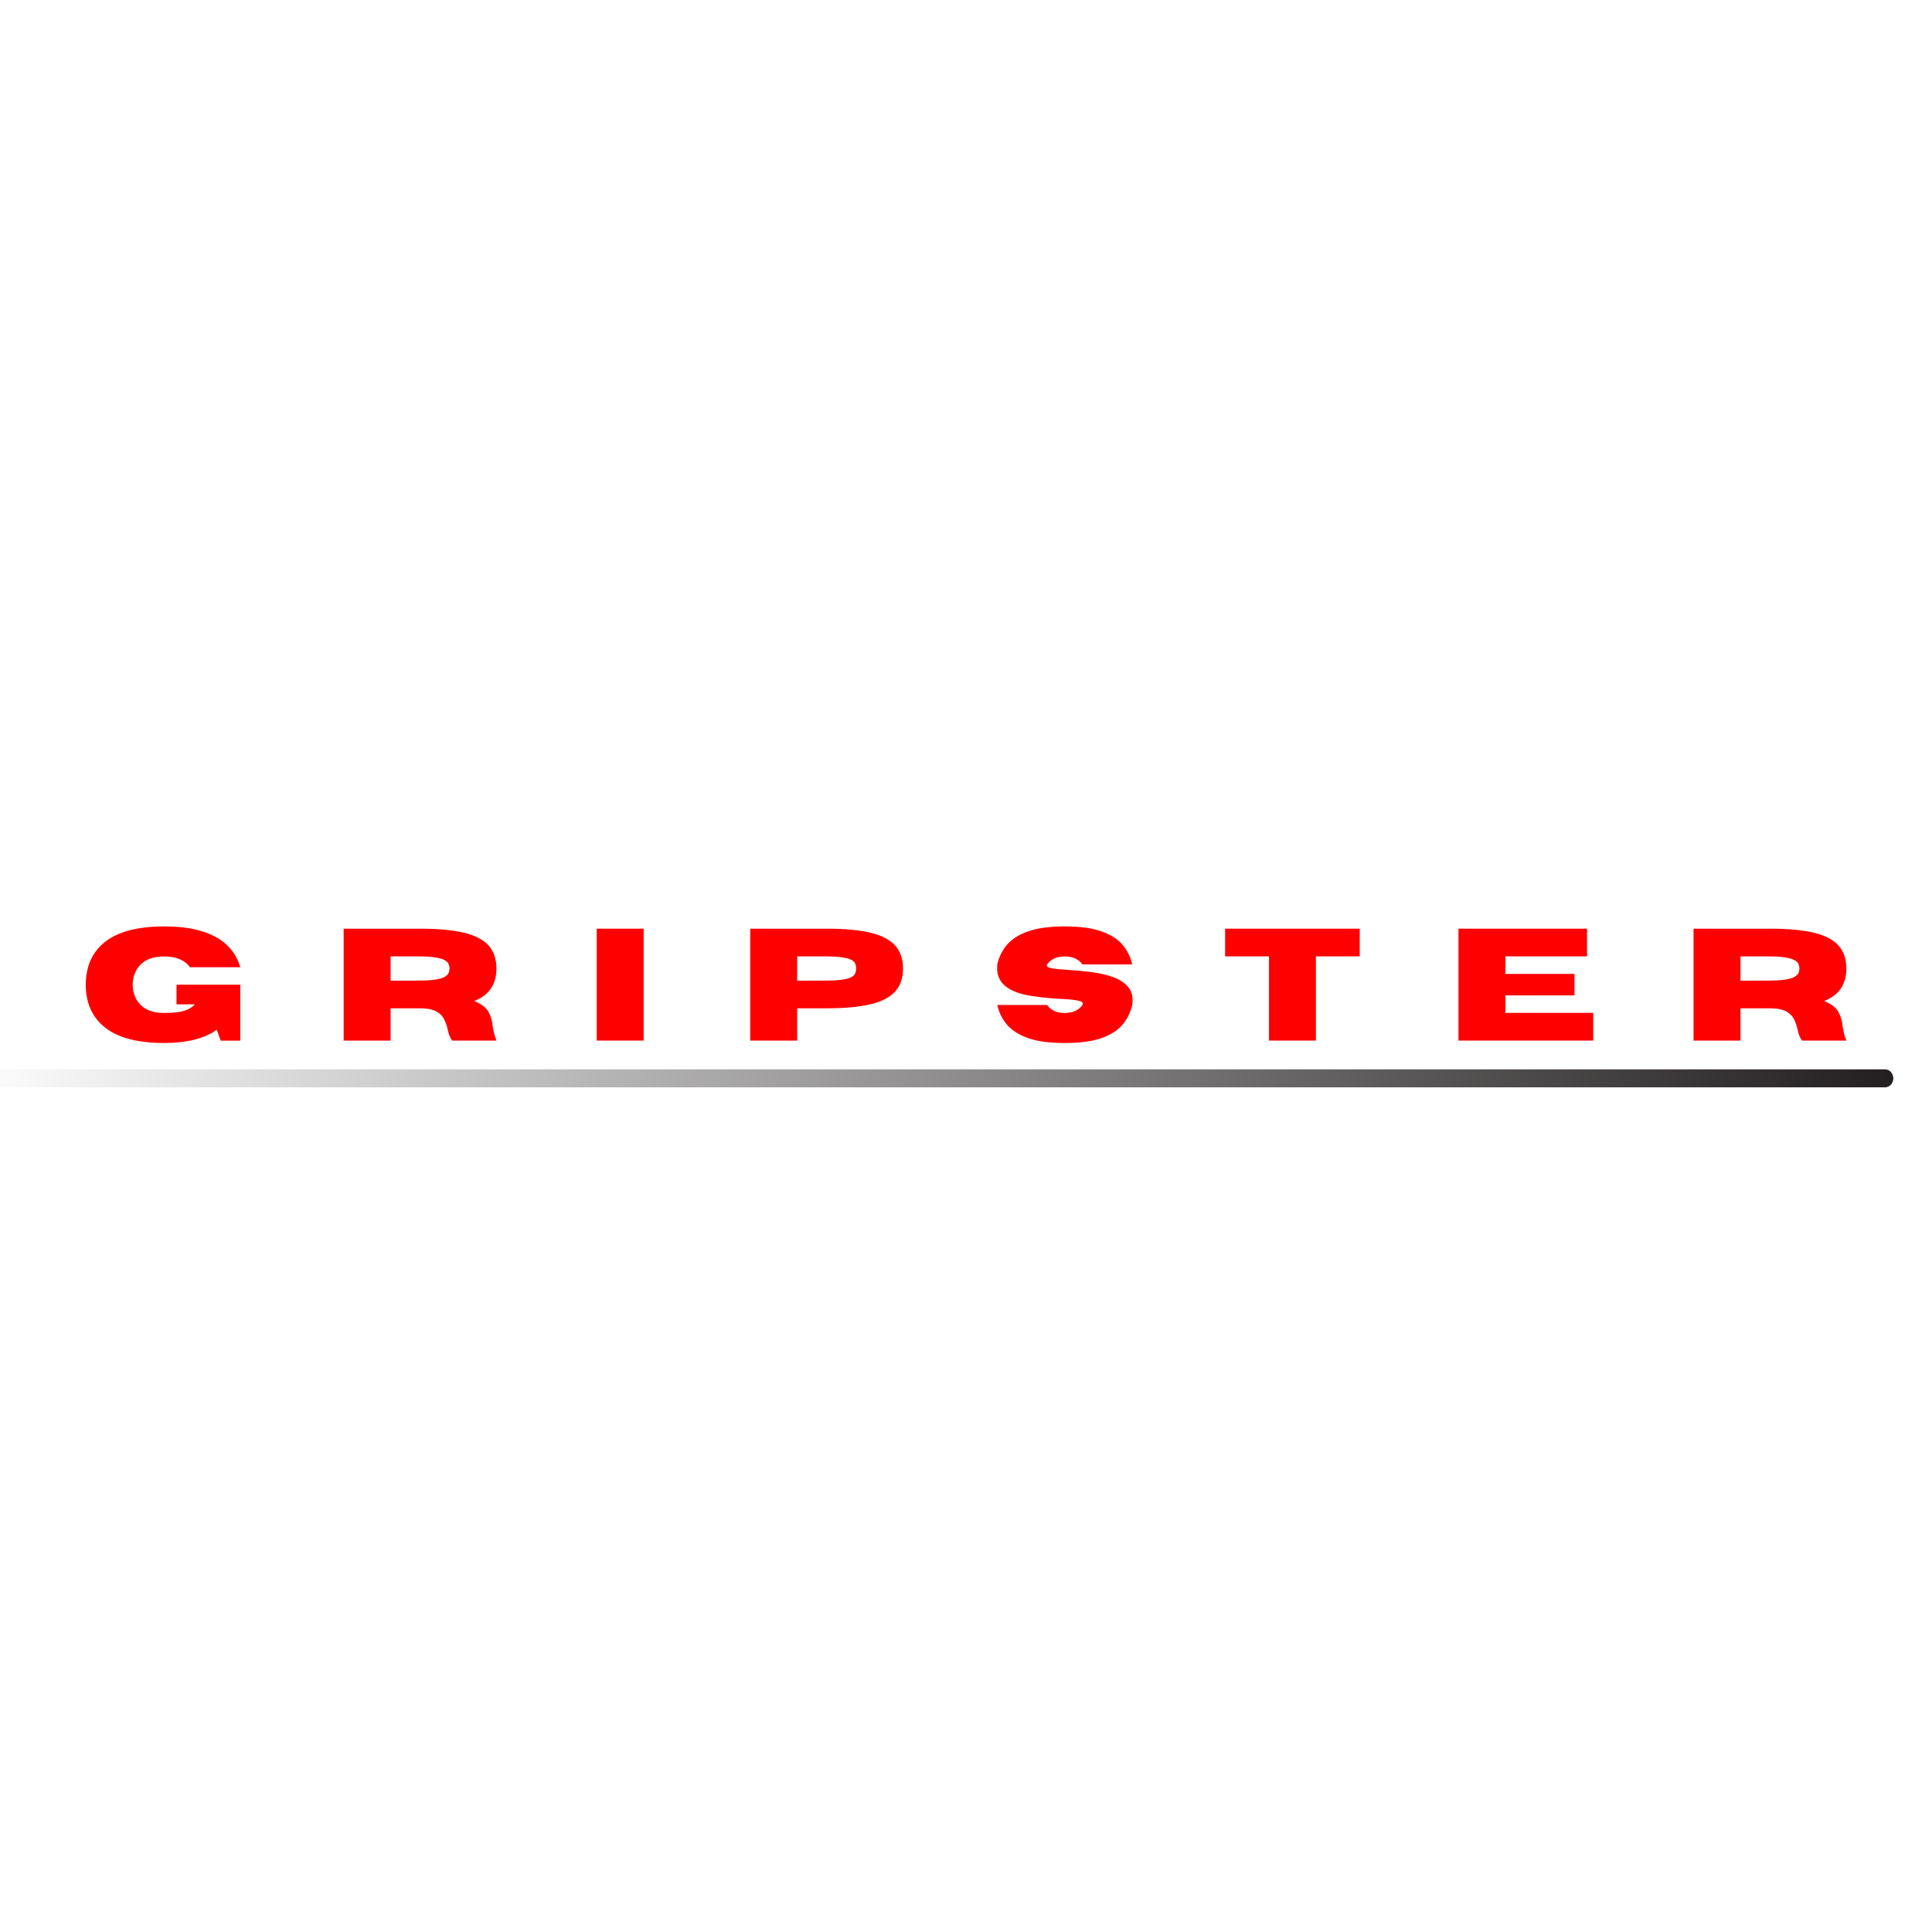 <svg xmlns="http://www.w3.org/2000/svg" xmlns:xlink="http://www.w3.org/1999/xlink" width="500" zoomAndPan="magnify" viewBox="0 0 375 375" height="500" preserveAspectRatio="xMidYMid meet" version="1.0"><defs><g/><clipPath id="d52c0241f7"><path d="M 0 207.438 L 367.488 207.438 L 367.488 211.188 L 0 211.188 Z M 0 207.438 " clip-rule="nonzero"/></clipPath><clipPath id="c1b59199f2"><path d="M 365.891 211.047 L -5.914 211.047 C -6.129 211.047 -6.332 211.004 -6.527 210.914 C -6.723 210.824 -6.895 210.699 -7.043 210.535 C -7.195 210.371 -7.309 210.184 -7.391 209.969 C -7.473 209.758 -7.512 209.535 -7.512 209.305 C -7.512 209.07 -7.473 208.852 -7.391 208.637 C -7.309 208.422 -7.195 208.234 -7.043 208.07 C -6.895 207.906 -6.723 207.781 -6.527 207.691 C -6.332 207.605 -6.129 207.559 -5.914 207.559 L 365.891 207.559 C 366.105 207.559 366.309 207.605 366.504 207.691 C 366.699 207.781 366.871 207.906 367.02 208.07 C 367.172 208.234 367.285 208.422 367.367 208.637 C 367.449 208.852 367.488 209.07 367.488 209.305 C 367.488 209.535 367.449 209.758 367.367 209.969 C 367.285 210.184 367.172 210.371 367.02 210.535 C 366.871 210.699 366.699 210.824 366.504 210.914 C 366.309 211.004 366.105 211.047 365.891 211.047 Z M 365.891 211.047 " clip-rule="nonzero"/></clipPath><linearGradient x1="8.894" gradientTransform="matrix(0.845, 0, 0, 0.922, -7.512, 207.56)" y1="1.89" x2="444" gradientUnits="userSpaceOnUse" y2="1.89" id="8154b55260"><stop stop-opacity="1" stop-color="rgb(98.271%, 98.241%, 98.247%)" offset="0"/><stop stop-opacity="1" stop-color="rgb(97.94%, 97.903%, 97.911%)" offset="0.004"/><stop stop-opacity="1" stop-color="rgb(97.61%, 97.568%, 97.577%)" offset="0.008"/><stop stop-opacity="1" stop-color="rgb(97.279%, 97.232%, 97.241%)" offset="0.012"/><stop stop-opacity="1" stop-color="rgb(96.95%, 96.896%, 96.907%)" offset="0.016"/><stop stop-opacity="1" stop-color="rgb(96.619%, 96.559%, 96.571%)" offset="0.02"/><stop stop-opacity="1" stop-color="rgb(96.289%, 96.223%, 96.237%)" offset="0.023"/><stop stop-opacity="1" stop-color="rgb(95.958%, 95.888%, 95.901%)" offset="0.027"/><stop stop-opacity="1" stop-color="rgb(95.628%, 95.552%, 95.567%)" offset="0.031"/><stop stop-opacity="1" stop-color="rgb(95.297%, 95.215%, 95.232%)" offset="0.035"/><stop stop-opacity="1" stop-color="rgb(94.968%, 94.879%, 94.897%)" offset="0.039"/><stop stop-opacity="1" stop-color="rgb(94.637%, 94.543%, 94.562%)" offset="0.043"/><stop stop-opacity="1" stop-color="rgb(94.307%, 94.208%, 94.228%)" offset="0.047"/><stop stop-opacity="1" stop-color="rgb(93.976%, 93.871%, 93.892%)" offset="0.051"/><stop stop-opacity="1" stop-color="rgb(93.646%, 93.535%, 93.558%)" offset="0.055"/><stop stop-opacity="1" stop-color="rgb(93.315%, 93.199%, 93.222%)" offset="0.059"/><stop stop-opacity="1" stop-color="rgb(92.986%, 92.863%, 92.888%)" offset="0.062"/><stop stop-opacity="1" stop-color="rgb(92.654%, 92.526%, 92.552%)" offset="0.066"/><stop stop-opacity="1" stop-color="rgb(92.325%, 92.191%, 92.218%)" offset="0.07"/><stop stop-opacity="1" stop-color="rgb(91.994%, 91.855%, 91.882%)" offset="0.074"/><stop stop-opacity="1" stop-color="rgb(91.664%, 91.519%, 91.548%)" offset="0.078"/><stop stop-opacity="1" stop-color="rgb(91.333%, 91.182%, 91.212%)" offset="0.082"/><stop stop-opacity="1" stop-color="rgb(91.003%, 90.846%, 90.878%)" offset="0.086"/><stop stop-opacity="1" stop-color="rgb(90.672%, 90.511%, 90.543%)" offset="0.09"/><stop stop-opacity="1" stop-color="rgb(90.343%, 90.175%, 90.208%)" offset="0.094"/><stop stop-opacity="1" stop-color="rgb(90.012%, 89.838%, 89.873%)" offset="0.098"/><stop stop-opacity="1" stop-color="rgb(89.682%, 89.502%, 89.537%)" offset="0.102"/><stop stop-opacity="1" stop-color="rgb(89.351%, 89.165%, 89.201%)" offset="0.105"/><stop stop-opacity="1" stop-color="rgb(89.021%, 88.829%, 88.867%)" offset="0.109"/><stop stop-opacity="1" stop-color="rgb(88.69%, 88.493%, 88.531%)" offset="0.113"/><stop stop-opacity="1" stop-color="rgb(88.361%, 88.158%, 88.197%)" offset="0.117"/><stop stop-opacity="1" stop-color="rgb(88.029%, 87.82%, 87.862%)" offset="0.121"/><stop stop-opacity="1" stop-color="rgb(87.7%, 87.485%, 87.527%)" offset="0.125"/><stop stop-opacity="1" stop-color="rgb(87.369%, 87.149%, 87.192%)" offset="0.129"/><stop stop-opacity="1" stop-color="rgb(87.038%, 86.813%, 86.858%)" offset="0.133"/><stop stop-opacity="1" stop-color="rgb(86.707%, 86.476%, 86.522%)" offset="0.137"/><stop stop-opacity="1" stop-color="rgb(86.377%, 86.14%, 86.188%)" offset="0.141"/><stop stop-opacity="1" stop-color="rgb(86.046%, 85.805%, 85.852%)" offset="0.145"/><stop stop-opacity="1" stop-color="rgb(85.716%, 85.469%, 85.518%)" offset="0.148"/><stop stop-opacity="1" stop-color="rgb(85.385%, 85.132%, 85.182%)" offset="0.152"/><stop stop-opacity="1" stop-color="rgb(85.056%, 84.796%, 84.848%)" offset="0.156"/><stop stop-opacity="1" stop-color="rgb(84.724%, 84.46%, 84.512%)" offset="0.16"/><stop stop-opacity="1" stop-color="rgb(84.395%, 84.125%, 84.178%)" offset="0.164"/><stop stop-opacity="1" stop-color="rgb(84.064%, 83.788%, 83.842%)" offset="0.168"/><stop stop-opacity="1" stop-color="rgb(83.734%, 83.452%, 83.508%)" offset="0.172"/><stop stop-opacity="1" stop-color="rgb(83.403%, 83.116%, 83.173%)" offset="0.176"/><stop stop-opacity="1" stop-color="rgb(83.073%, 82.78%, 82.838%)" offset="0.18"/><stop stop-opacity="1" stop-color="rgb(82.742%, 82.443%, 82.503%)" offset="0.184"/><stop stop-opacity="1" stop-color="rgb(82.413%, 82.108%, 82.169%)" offset="0.188"/><stop stop-opacity="1" stop-color="rgb(82.082%, 81.772%, 81.833%)" offset="0.191"/><stop stop-opacity="1" stop-color="rgb(81.752%, 81.436%, 81.499%)" offset="0.195"/><stop stop-opacity="1" stop-color="rgb(81.421%, 81.099%, 81.163%)" offset="0.199"/><stop stop-opacity="1" stop-color="rgb(81.091%, 80.763%, 80.829%)" offset="0.203"/><stop stop-opacity="1" stop-color="rgb(80.76%, 80.428%, 80.493%)" offset="0.207"/><stop stop-opacity="1" stop-color="rgb(80.431%, 80.092%, 80.159%)" offset="0.211"/><stop stop-opacity="1" stop-color="rgb(80.099%, 79.755%, 79.823%)" offset="0.215"/><stop stop-opacity="1" stop-color="rgb(79.77%, 79.419%, 79.489%)" offset="0.219"/><stop stop-opacity="1" stop-color="rgb(79.439%, 79.082%, 79.153%)" offset="0.223"/><stop stop-opacity="1" stop-color="rgb(79.109%, 78.746%, 78.819%)" offset="0.227"/><stop stop-opacity="1" stop-color="rgb(78.778%, 78.41%, 78.484%)" offset="0.23"/><stop stop-opacity="1" stop-color="rgb(78.448%, 78.075%, 78.149%)" offset="0.234"/><stop stop-opacity="1" stop-color="rgb(78.117%, 77.737%, 77.814%)" offset="0.238"/><stop stop-opacity="1" stop-color="rgb(77.788%, 77.402%, 77.48%)" offset="0.242"/><stop stop-opacity="1" stop-color="rgb(77.457%, 77.066%, 77.144%)" offset="0.246"/><stop stop-opacity="1" stop-color="rgb(77.127%, 76.73%, 76.81%)" offset="0.25"/><stop stop-opacity="1" stop-color="rgb(76.796%, 76.393%, 76.474%)" offset="0.254"/><stop stop-opacity="1" stop-color="rgb(76.466%, 76.057%, 76.14%)" offset="0.258"/><stop stop-opacity="1" stop-color="rgb(76.135%, 75.722%, 75.804%)" offset="0.262"/><stop stop-opacity="1" stop-color="rgb(75.806%, 75.386%, 75.47%)" offset="0.266"/><stop stop-opacity="1" stop-color="rgb(75.475%, 75.049%, 75.134%)" offset="0.27"/><stop stop-opacity="1" stop-color="rgb(75.145%, 74.713%, 74.8%)" offset="0.273"/><stop stop-opacity="1" stop-color="rgb(74.814%, 74.377%, 74.464%)" offset="0.277"/><stop stop-opacity="1" stop-color="rgb(74.484%, 74.042%, 74.13%)" offset="0.281"/><stop stop-opacity="1" stop-color="rgb(74.153%, 73.705%, 73.795%)" offset="0.285"/><stop stop-opacity="1" stop-color="rgb(73.824%, 73.369%, 73.46%)" offset="0.289"/><stop stop-opacity="1" stop-color="rgb(73.492%, 73.033%, 73.125%)" offset="0.293"/><stop stop-opacity="1" stop-color="rgb(73.163%, 72.697%, 72.791%)" offset="0.297"/><stop stop-opacity="1" stop-color="rgb(72.832%, 72.36%, 72.455%)" offset="0.301"/><stop stop-opacity="1" stop-color="rgb(72.502%, 72.025%, 72.121%)" offset="0.305"/><stop stop-opacity="1" stop-color="rgb(72.171%, 71.689%, 71.785%)" offset="0.309"/><stop stop-opacity="1" stop-color="rgb(71.841%, 71.353%, 71.451%)" offset="0.312"/><stop stop-opacity="1" stop-color="rgb(71.51%, 71.016%, 71.115%)" offset="0.316"/><stop stop-opacity="1" stop-color="rgb(71.181%, 70.68%, 70.781%)" offset="0.32"/><stop stop-opacity="1" stop-color="rgb(70.85%, 70.345%, 70.445%)" offset="0.324"/><stop stop-opacity="1" stop-color="rgb(70.52%, 70.009%, 70.111%)" offset="0.328"/><stop stop-opacity="1" stop-color="rgb(70.189%, 69.672%, 69.775%)" offset="0.332"/><stop stop-opacity="1" stop-color="rgb(69.859%, 69.336%, 69.441%)" offset="0.336"/><stop stop-opacity="1" stop-color="rgb(69.528%, 69%, 69.106%)" offset="0.34"/><stop stop-opacity="1" stop-color="rgb(69.199%, 68.665%, 68.771%)" offset="0.344"/><stop stop-opacity="1" stop-color="rgb(68.867%, 68.327%, 68.436%)" offset="0.348"/><stop stop-opacity="1" stop-color="rgb(68.538%, 67.992%, 68.102%)" offset="0.352"/><stop stop-opacity="1" stop-color="rgb(68.207%, 67.654%, 67.766%)" offset="0.355"/><stop stop-opacity="1" stop-color="rgb(67.877%, 67.319%, 67.432%)" offset="0.359"/><stop stop-opacity="1" stop-color="rgb(67.546%, 66.983%, 67.096%)" offset="0.363"/><stop stop-opacity="1" stop-color="rgb(67.216%, 66.647%, 66.762%)" offset="0.367"/><stop stop-opacity="1" stop-color="rgb(66.885%, 66.31%, 66.426%)" offset="0.371"/><stop stop-opacity="1" stop-color="rgb(66.556%, 65.974%, 66.092%)" offset="0.375"/><stop stop-opacity="1" stop-color="rgb(66.225%, 65.639%, 65.756%)" offset="0.379"/><stop stop-opacity="1" stop-color="rgb(65.895%, 65.303%, 65.422%)" offset="0.383"/><stop stop-opacity="1" stop-color="rgb(65.564%, 64.966%, 65.086%)" offset="0.387"/><stop stop-opacity="1" stop-color="rgb(65.234%, 64.63%, 64.752%)" offset="0.391"/><stop stop-opacity="1" stop-color="rgb(64.903%, 64.294%, 64.417%)" offset="0.395"/><stop stop-opacity="1" stop-color="rgb(64.574%, 63.959%, 64.082%)" offset="0.398"/><stop stop-opacity="1" stop-color="rgb(64.243%, 63.622%, 63.747%)" offset="0.402"/><stop stop-opacity="1" stop-color="rgb(63.913%, 63.286%, 63.411%)" offset="0.406"/><stop stop-opacity="1" stop-color="rgb(63.582%, 62.95%, 63.075%)" offset="0.41"/><stop stop-opacity="1" stop-color="rgb(63.252%, 62.614%, 62.741%)" offset="0.414"/><stop stop-opacity="1" stop-color="rgb(62.921%, 62.277%, 62.405%)" offset="0.418"/><stop stop-opacity="1" stop-color="rgb(62.592%, 61.942%, 62.071%)" offset="0.422"/><stop stop-opacity="1" stop-color="rgb(62.26%, 61.606%, 61.736%)" offset="0.426"/><stop stop-opacity="1" stop-color="rgb(61.931%, 61.27%, 61.401%)" offset="0.43"/><stop stop-opacity="1" stop-color="rgb(61.6%, 60.933%, 61.066%)" offset="0.434"/><stop stop-opacity="1" stop-color="rgb(61.27%, 60.597%, 60.732%)" offset="0.438"/><stop stop-opacity="1" stop-color="rgb(60.939%, 60.262%, 60.396%)" offset="0.441"/><stop stop-opacity="1" stop-color="rgb(60.609%, 59.926%, 60.062%)" offset="0.445"/><stop stop-opacity="1" stop-color="rgb(60.278%, 59.589%, 59.726%)" offset="0.449"/><stop stop-opacity="1" stop-color="rgb(59.949%, 59.253%, 59.392%)" offset="0.453"/><stop stop-opacity="1" stop-color="rgb(59.618%, 58.917%, 59.056%)" offset="0.457"/><stop stop-opacity="1" stop-color="rgb(59.288%, 58.582%, 58.722%)" offset="0.461"/><stop stop-opacity="1" stop-color="rgb(58.957%, 58.244%, 58.386%)" offset="0.465"/><stop stop-opacity="1" stop-color="rgb(58.627%, 57.909%, 58.052%)" offset="0.469"/><stop stop-opacity="1" stop-color="rgb(58.296%, 57.571%, 57.716%)" offset="0.473"/><stop stop-opacity="1" stop-color="rgb(57.967%, 57.236%, 57.382%)" offset="0.477"/><stop stop-opacity="1" stop-color="rgb(57.635%, 56.9%, 57.047%)" offset="0.48"/><stop stop-opacity="1" stop-color="rgb(57.306%, 56.564%, 56.712%)" offset="0.484"/><stop stop-opacity="1" stop-color="rgb(56.975%, 56.227%, 56.377%)" offset="0.488"/><stop stop-opacity="1" stop-color="rgb(56.645%, 55.891%, 56.042%)" offset="0.492"/><stop stop-opacity="1" stop-color="rgb(56.314%, 55.556%, 55.707%)" offset="0.496"/><stop stop-opacity="1" stop-color="rgb(55.984%, 55.22%, 55.373%)" offset="0.5"/><stop stop-opacity="1" stop-color="rgb(55.653%, 54.883%, 55.037%)" offset="0.504"/><stop stop-opacity="1" stop-color="rgb(55.324%, 54.547%, 54.703%)" offset="0.508"/><stop stop-opacity="1" stop-color="rgb(54.993%, 54.211%, 54.367%)" offset="0.512"/><stop stop-opacity="1" stop-color="rgb(54.663%, 53.876%, 54.033%)" offset="0.516"/><stop stop-opacity="1" stop-color="rgb(54.332%, 53.539%, 53.697%)" offset="0.52"/><stop stop-opacity="1" stop-color="rgb(54.002%, 53.203%, 53.363%)" offset="0.523"/><stop stop-opacity="1" stop-color="rgb(53.671%, 52.867%, 53.027%)" offset="0.527"/><stop stop-opacity="1" stop-color="rgb(53.342%, 52.531%, 52.693%)" offset="0.531"/><stop stop-opacity="1" stop-color="rgb(53.011%, 52.194%, 52.357%)" offset="0.535"/><stop stop-opacity="1" stop-color="rgb(52.681%, 51.859%, 52.023%)" offset="0.539"/><stop stop-opacity="1" stop-color="rgb(52.35%, 51.523%, 51.688%)" offset="0.543"/><stop stop-opacity="1" stop-color="rgb(52.02%, 51.187%, 51.353%)" offset="0.547"/><stop stop-opacity="1" stop-color="rgb(51.689%, 50.85%, 51.018%)" offset="0.551"/><stop stop-opacity="1" stop-color="rgb(51.36%, 50.514%, 50.684%)" offset="0.555"/><stop stop-opacity="1" stop-color="rgb(51.028%, 50.179%, 50.348%)" offset="0.559"/><stop stop-opacity="1" stop-color="rgb(50.699%, 49.843%, 50.014%)" offset="0.562"/><stop stop-opacity="1" stop-color="rgb(50.368%, 49.506%, 49.678%)" offset="0.566"/><stop stop-opacity="1" stop-color="rgb(50.038%, 49.17%, 49.344%)" offset="0.57"/><stop stop-opacity="1" stop-color="rgb(49.707%, 48.834%, 49.008%)" offset="0.574"/><stop stop-opacity="1" stop-color="rgb(49.377%, 48.499%, 48.674%)" offset="0.578"/><stop stop-opacity="1" stop-color="rgb(49.046%, 48.161%, 48.338%)" offset="0.582"/><stop stop-opacity="1" stop-color="rgb(48.717%, 47.826%, 48.004%)" offset="0.586"/><stop stop-opacity="1" stop-color="rgb(48.386%, 47.49%, 47.668%)" offset="0.59"/><stop stop-opacity="1" stop-color="rgb(48.056%, 47.154%, 47.334%)" offset="0.594"/><stop stop-opacity="1" stop-color="rgb(47.725%, 46.817%, 46.999%)" offset="0.598"/><stop stop-opacity="1" stop-color="rgb(47.395%, 46.481%, 46.664%)" offset="0.602"/><stop stop-opacity="1" stop-color="rgb(47.064%, 46.144%, 46.329%)" offset="0.605"/><stop stop-opacity="1" stop-color="rgb(46.735%, 45.808%, 45.995%)" offset="0.609"/><stop stop-opacity="1" stop-color="rgb(46.404%, 45.473%, 45.659%)" offset="0.613"/><stop stop-opacity="1" stop-color="rgb(46.074%, 45.137%, 45.325%)" offset="0.617"/><stop stop-opacity="1" stop-color="rgb(45.743%, 44.8%, 44.989%)" offset="0.621"/><stop stop-opacity="1" stop-color="rgb(45.413%, 44.464%, 44.655%)" offset="0.625"/><stop stop-opacity="1" stop-color="rgb(45.082%, 44.128%, 44.319%)" offset="0.629"/><stop stop-opacity="1" stop-color="rgb(44.753%, 43.793%, 43.985%)" offset="0.633"/><stop stop-opacity="1" stop-color="rgb(44.421%, 43.456%, 43.649%)" offset="0.637"/><stop stop-opacity="1" stop-color="rgb(44.092%, 43.12%, 43.315%)" offset="0.641"/><stop stop-opacity="1" stop-color="rgb(43.761%, 42.784%, 42.979%)" offset="0.645"/><stop stop-opacity="1" stop-color="rgb(43.431%, 42.448%, 42.645%)" offset="0.648"/><stop stop-opacity="1" stop-color="rgb(43.1%, 42.111%, 42.31%)" offset="0.652"/><stop stop-opacity="1" stop-color="rgb(42.77%, 41.776%, 41.975%)" offset="0.656"/><stop stop-opacity="1" stop-color="rgb(42.439%, 41.44%, 41.64%)" offset="0.66"/><stop stop-opacity="1" stop-color="rgb(42.11%, 41.104%, 41.306%)" offset="0.664"/><stop stop-opacity="1" stop-color="rgb(41.779%, 40.767%, 40.97%)" offset="0.668"/><stop stop-opacity="1" stop-color="rgb(41.449%, 40.431%, 40.636%)" offset="0.672"/><stop stop-opacity="1" stop-color="rgb(41.118%, 40.096%, 40.3%)" offset="0.676"/><stop stop-opacity="1" stop-color="rgb(40.788%, 39.76%, 39.966%)" offset="0.68"/><stop stop-opacity="1" stop-color="rgb(40.457%, 39.423%, 39.63%)" offset="0.684"/><stop stop-opacity="1" stop-color="rgb(40.128%, 39.087%, 39.296%)" offset="0.688"/><stop stop-opacity="1" stop-color="rgb(39.796%, 38.751%, 38.96%)" offset="0.691"/><stop stop-opacity="1" stop-color="rgb(39.467%, 38.416%, 38.626%)" offset="0.695"/><stop stop-opacity="1" stop-color="rgb(39.136%, 38.078%, 38.29%)" offset="0.699"/><stop stop-opacity="1" stop-color="rgb(38.806%, 37.743%, 37.955%)" offset="0.703"/><stop stop-opacity="1" stop-color="rgb(38.475%, 37.407%, 37.619%)" offset="0.707"/><stop stop-opacity="1" stop-color="rgb(38.145%, 37.071%, 37.285%)" offset="0.711"/><stop stop-opacity="1" stop-color="rgb(37.814%, 36.734%, 36.949%)" offset="0.715"/><stop stop-opacity="1" stop-color="rgb(37.485%, 36.398%, 36.615%)" offset="0.719"/><stop stop-opacity="1" stop-color="rgb(37.154%, 36.061%, 36.279%)" offset="0.723"/><stop stop-opacity="1" stop-color="rgb(36.824%, 35.725%, 35.945%)" offset="0.727"/><stop stop-opacity="1" stop-color="rgb(36.493%, 35.39%, 35.609%)" offset="0.73"/><stop stop-opacity="1" stop-color="rgb(36.163%, 35.054%, 35.275%)" offset="0.734"/><stop stop-opacity="1" stop-color="rgb(35.832%, 34.717%, 34.94%)" offset="0.738"/><stop stop-opacity="1" stop-color="rgb(35.503%, 34.381%, 34.605%)" offset="0.742"/><stop stop-opacity="1" stop-color="rgb(35.172%, 34.045%, 34.27%)" offset="0.746"/><stop stop-opacity="1" stop-color="rgb(34.842%, 33.71%, 33.936%)" offset="0.75"/><stop stop-opacity="1" stop-color="rgb(34.511%, 33.372%, 33.6%)" offset="0.754"/><stop stop-opacity="1" stop-color="rgb(34.181%, 33.037%, 33.266%)" offset="0.758"/><stop stop-opacity="1" stop-color="rgb(33.85%, 32.701%, 32.93%)" offset="0.762"/><stop stop-opacity="1" stop-color="rgb(33.521%, 32.365%, 32.596%)" offset="0.766"/><stop stop-opacity="1" stop-color="rgb(33.189%, 32.028%, 32.26%)" offset="0.77"/><stop stop-opacity="1" stop-color="rgb(32.86%, 31.693%, 31.926%)" offset="0.773"/><stop stop-opacity="1" stop-color="rgb(32.529%, 31.357%, 31.59%)" offset="0.777"/><stop stop-opacity="1" stop-color="rgb(32.199%, 31.021%, 31.256%)" offset="0.781"/><stop stop-opacity="1" stop-color="rgb(31.868%, 30.684%, 30.92%)" offset="0.785"/><stop stop-opacity="1" stop-color="rgb(31.538%, 30.348%, 30.586%)" offset="0.789"/><stop stop-opacity="1" stop-color="rgb(31.207%, 30.013%, 30.251%)" offset="0.793"/><stop stop-opacity="1" stop-color="rgb(30.878%, 29.677%, 29.916%)" offset="0.797"/><stop stop-opacity="1" stop-color="rgb(30.547%, 29.34%, 29.581%)" offset="0.801"/><stop stop-opacity="1" stop-color="rgb(30.217%, 29.004%, 29.247%)" offset="0.805"/><stop stop-opacity="1" stop-color="rgb(29.886%, 28.668%, 28.911%)" offset="0.809"/><stop stop-opacity="1" stop-color="rgb(29.556%, 28.333%, 28.577%)" offset="0.812"/><stop stop-opacity="1" stop-color="rgb(29.225%, 27.995%, 28.241%)" offset="0.816"/><stop stop-opacity="1" stop-color="rgb(28.896%, 27.66%, 27.907%)" offset="0.82"/><stop stop-opacity="1" stop-color="rgb(28.564%, 27.324%, 27.571%)" offset="0.824"/><stop stop-opacity="1" stop-color="rgb(28.235%, 26.988%, 27.237%)" offset="0.828"/><stop stop-opacity="1" stop-color="rgb(27.904%, 26.651%, 26.901%)" offset="0.832"/><stop stop-opacity="1" stop-color="rgb(27.574%, 26.315%, 26.567%)" offset="0.836"/><stop stop-opacity="1" stop-color="rgb(27.243%, 25.98%, 26.231%)" offset="0.84"/><stop stop-opacity="1" stop-color="rgb(26.913%, 25.644%, 25.897%)" offset="0.844"/><stop stop-opacity="1" stop-color="rgb(26.582%, 25.307%, 25.562%)" offset="0.848"/><stop stop-opacity="1" stop-color="rgb(26.253%, 24.971%, 25.227%)" offset="0.852"/><stop stop-opacity="1" stop-color="rgb(25.922%, 24.634%, 24.892%)" offset="0.855"/><stop stop-opacity="1" stop-color="rgb(25.592%, 24.298%, 24.557%)" offset="0.859"/><stop stop-opacity="1" stop-color="rgb(25.261%, 23.962%, 24.222%)" offset="0.863"/><stop stop-opacity="1" stop-color="rgb(24.931%, 23.627%, 23.888%)" offset="0.867"/><stop stop-opacity="1" stop-color="rgb(24.6%, 23.289%, 23.552%)" offset="0.871"/><stop stop-opacity="1" stop-color="rgb(24.271%, 22.954%, 23.218%)" offset="0.875"/><stop stop-opacity="1" stop-color="rgb(23.94%, 22.618%, 22.882%)" offset="0.879"/><stop stop-opacity="1" stop-color="rgb(23.61%, 22.282%, 22.548%)" offset="0.883"/><stop stop-opacity="1" stop-color="rgb(23.279%, 21.945%, 22.212%)" offset="0.887"/><stop stop-opacity="1" stop-color="rgb(22.949%, 21.609%, 21.878%)" offset="0.891"/><stop stop-opacity="1" stop-color="rgb(22.618%, 21.274%, 21.542%)" offset="0.895"/><stop stop-opacity="1" stop-color="rgb(22.289%, 20.938%, 21.208%)" offset="0.898"/><stop stop-opacity="1" stop-color="rgb(21.957%, 20.601%, 20.872%)" offset="0.902"/><stop stop-opacity="1" stop-color="rgb(21.628%, 20.265%, 20.538%)" offset="0.906"/><stop stop-opacity="1" stop-color="rgb(21.297%, 19.93%, 20.203%)" offset="0.91"/><stop stop-opacity="1" stop-color="rgb(20.967%, 19.594%, 19.868%)" offset="0.914"/><stop stop-opacity="1" stop-color="rgb(20.636%, 19.257%, 19.533%)" offset="0.918"/><stop stop-opacity="1" stop-color="rgb(20.306%, 18.921%, 19.199%)" offset="0.922"/><stop stop-opacity="1" stop-color="rgb(19.975%, 18.585%, 18.863%)" offset="0.926"/><stop stop-opacity="1" stop-color="rgb(19.646%, 18.25%, 18.529%)" offset="0.93"/><stop stop-opacity="1" stop-color="rgb(19.315%, 17.912%, 18.193%)" offset="0.934"/><stop stop-opacity="1" stop-color="rgb(18.985%, 17.577%, 17.859%)" offset="0.938"/><stop stop-opacity="1" stop-color="rgb(18.654%, 17.241%, 17.523%)" offset="0.941"/><stop stop-opacity="1" stop-color="rgb(18.324%, 16.905%, 17.189%)" offset="0.945"/><stop stop-opacity="1" stop-color="rgb(17.993%, 16.568%, 16.853%)" offset="0.949"/><stop stop-opacity="1" stop-color="rgb(17.664%, 16.232%, 16.519%)" offset="0.953"/><stop stop-opacity="1" stop-color="rgb(17.332%, 15.897%, 16.183%)" offset="0.957"/><stop stop-opacity="1" stop-color="rgb(17.003%, 15.561%, 15.849%)" offset="0.961"/><stop stop-opacity="1" stop-color="rgb(16.672%, 15.224%, 15.514%)" offset="0.965"/><stop stop-opacity="1" stop-color="rgb(16.342%, 14.888%, 15.179%)" offset="0.969"/><stop stop-opacity="1" stop-color="rgb(16.011%, 14.551%, 14.844%)" offset="0.973"/><stop stop-opacity="1" stop-color="rgb(15.681%, 14.215%, 14.51%)" offset="0.977"/><stop stop-opacity="1" stop-color="rgb(15.35%, 13.879%, 14.174%)" offset="0.98"/><stop stop-opacity="1" stop-color="rgb(15.021%, 13.544%, 13.84%)" offset="0.984"/><stop stop-opacity="1" stop-color="rgb(14.69%, 13.206%, 13.504%)" offset="0.988"/><stop stop-opacity="1" stop-color="rgb(14.36%, 12.871%, 13.17%)" offset="0.992"/><stop stop-opacity="1" stop-color="rgb(14.029%, 12.535%, 12.834%)" offset="0.996"/><stop stop-opacity="1" stop-color="rgb(13.699%, 12.199%, 12.5%)" offset="1"/></linearGradient></defs><g clip-path="url(#d52c0241f7)"><g clip-path="url(#c1b59199f2)"><path fill="url(#8154b55260)" d="M 0 207.559 L 0 211.047 L 367.488 211.047 L 367.488 207.559 Z M 0 207.559 " fill-rule="nonzero"/></g></g><g fill="#ff0000" fill-opacity="1"><g transform="translate(15.432, 201.975)"><g><path d="M 16.422 0.469 C 11.055 0.469 7.109 -0.633 4.578 -2.844 C 2.336 -4.801 1.219 -7.469 1.219 -10.844 C 1.219 -14.219 2.336 -16.883 4.578 -18.844 C 7.109 -21.051 11.055 -22.156 16.422 -22.156 C 19.484 -22.156 22.023 -21.812 24.047 -21.125 C 26.078 -20.445 27.672 -19.516 28.828 -18.328 C 29.984 -17.141 30.773 -15.773 31.203 -14.234 L 21.453 -14.234 C 20.43 -15.629 18.754 -16.328 16.422 -16.328 C 14.223 -16.328 12.602 -15.695 11.562 -14.438 C 10.738 -13.414 10.328 -12.219 10.328 -10.844 C 10.328 -9.457 10.738 -8.258 11.562 -7.25 C 12.602 -5.988 14.223 -5.359 16.422 -5.359 C 18.203 -5.359 19.535 -5.508 20.422 -5.812 C 21.316 -6.125 21.973 -6.531 22.391 -7.031 L 18.828 -7.031 L 18.828 -10.844 L 31.203 -10.844 L 31.203 0.016 L 27.406 0.016 L 26.641 -2.094 C 24.223 -0.383 20.816 0.469 16.422 0.469 Z M 16.422 0.469 "/></g></g></g><g fill="#ff0000" fill-opacity="1"><g transform="translate(64.282, 201.975)"><g><path d="M 32.078 0 L 23.469 0 C 23.07 -0.539 22.789 -1.238 22.625 -2.094 C 22.488 -2.75 22.273 -3.391 21.984 -4.016 C 21.703 -4.648 21.219 -5.176 20.531 -5.594 C 19.844 -6.008 18.816 -6.234 17.453 -6.266 L 11.531 -6.266 L 11.531 0 L 2.422 0 L 2.422 -21.719 L 17.234 -21.719 C 20.773 -21.719 23.633 -21.453 25.812 -20.922 C 27.988 -20.391 29.578 -19.555 30.578 -18.422 C 31.578 -17.285 32.078 -15.805 32.078 -13.984 C 32.078 -12.461 31.727 -11.18 31.031 -10.141 C 30.344 -9.098 29.254 -8.273 27.766 -7.672 C 29.203 -7.078 30.133 -6.363 30.562 -5.531 C 31 -4.695 31.266 -3.781 31.359 -2.781 C 31.461 -1.895 31.703 -0.969 32.078 0 Z M 11.531 -11.625 L 16.734 -11.641 C 18.191 -11.641 19.336 -11.703 20.172 -11.828 C 21.016 -11.961 21.633 -12.145 22.031 -12.375 C 22.426 -12.602 22.68 -12.852 22.797 -13.125 C 22.91 -13.406 22.969 -13.691 22.969 -13.984 C 22.969 -14.273 22.91 -14.562 22.797 -14.844 C 22.68 -15.125 22.426 -15.379 22.031 -15.609 C 21.633 -15.836 21.016 -16.016 20.172 -16.141 C 19.336 -16.273 18.191 -16.344 16.734 -16.344 L 11.531 -16.344 Z M 11.531 -11.625 "/></g></g></g><g fill="#ff0000" fill-opacity="1"><g transform="translate(113.404, 201.975)"><g><path d="M 11.531 0 L 2.422 0 L 2.422 -21.719 L 11.531 -21.719 Z M 11.531 0 "/></g></g></g><g fill="#ff0000" fill-opacity="1"><g transform="translate(143.2, 201.975)"><g><path d="M 11.531 0 L 2.422 0 L 2.422 -21.719 L 17.234 -21.719 C 20.773 -21.719 23.633 -21.453 25.812 -20.922 C 27.988 -20.391 29.578 -19.555 30.578 -18.422 C 31.578 -17.285 32.078 -15.805 32.078 -13.984 C 32.078 -12.172 31.578 -10.695 30.578 -9.562 C 29.578 -8.426 27.988 -7.594 25.812 -7.062 C 23.633 -6.531 20.773 -6.266 17.234 -6.266 L 11.531 -6.266 Z M 11.531 -11.625 L 16.734 -11.641 C 18.191 -11.641 19.336 -11.695 20.172 -11.812 C 21.016 -11.926 21.633 -12.086 22.031 -12.297 C 22.426 -12.516 22.68 -12.766 22.797 -13.047 C 22.91 -13.336 22.969 -13.648 22.969 -13.984 C 22.969 -14.328 22.91 -14.641 22.797 -14.922 C 22.68 -15.211 22.426 -15.461 22.031 -15.672 C 21.633 -15.891 21.016 -16.055 20.172 -16.172 C 19.336 -16.285 18.191 -16.344 16.734 -16.344 L 11.531 -16.344 Z M 11.531 -11.625 "/></g></g></g><g fill="#ff0000" fill-opacity="1"><g transform="translate(192.322, 201.975)"><g><path d="M 14.344 0.469 C 11.406 0.469 9.039 0.156 7.25 -0.469 C 5.457 -1.102 4.086 -1.973 3.141 -3.078 C 2.203 -4.18 1.57 -5.457 1.25 -6.906 L 10.922 -6.906 C 11.641 -5.875 12.781 -5.359 14.344 -5.359 C 15.914 -5.359 17.055 -5.875 17.766 -6.906 C 17.828 -7 17.859 -7.086 17.859 -7.172 C 17.859 -7.441 17.5 -7.645 16.781 -7.781 C 16.062 -7.926 14.984 -8.031 13.547 -8.094 C 11.742 -8.176 9.848 -8.367 7.859 -8.672 C 3.43 -9.359 1.219 -11.141 1.219 -14.016 C 1.219 -14.254 1.227 -14.508 1.25 -14.781 C 1.57 -16.227 2.203 -17.504 3.141 -18.609 C 4.086 -19.711 5.457 -20.578 7.25 -21.203 C 9.039 -21.836 11.406 -22.156 14.344 -22.156 C 17.281 -22.156 19.645 -21.836 21.438 -21.203 C 23.238 -20.578 24.609 -19.711 25.547 -18.609 C 26.484 -17.504 27.113 -16.227 27.438 -14.781 L 17.766 -14.781 C 17.055 -15.812 15.914 -16.328 14.344 -16.328 C 12.781 -16.328 11.641 -15.812 10.922 -14.781 C 10.879 -14.707 10.859 -14.633 10.859 -14.562 C 10.859 -14.32 11.203 -14.141 11.891 -14.016 C 12.578 -13.898 13.594 -13.801 14.938 -13.719 C 16.289 -13.645 17.727 -13.516 19.25 -13.328 C 20.781 -13.148 22.207 -12.836 23.531 -12.391 C 24.852 -11.941 25.891 -11.281 26.641 -10.406 C 27.223 -9.727 27.516 -8.867 27.516 -7.828 C 27.516 -7.535 27.488 -7.227 27.438 -6.906 C 27.113 -5.457 26.484 -4.18 25.547 -3.078 C 24.609 -1.973 23.238 -1.102 21.438 -0.469 C 19.645 0.156 17.281 0.469 14.344 0.469 Z M 14.344 0.469 "/></g></g></g><g fill="#ff0000" fill-opacity="1"><g transform="translate(236.889, 201.975)"><g><path d="M 18.531 0 L 9.422 0 L 9.422 -16.344 L 0.906 -16.344 L 0.906 -21.719 L 27.031 -21.719 L 27.031 -16.344 L 18.531 -16.344 Z M 18.531 0 "/></g></g></g><g fill="#ff0000" fill-opacity="1"><g transform="translate(280.668, 201.975)"><g><path d="M 28.578 0 L 2.422 0 L 2.422 -21.719 L 27.375 -21.719 L 27.375 -16.344 L 11.531 -16.344 L 11.531 -12.938 L 24.938 -12.938 L 24.938 -8.766 L 11.531 -8.766 L 11.531 -5.375 L 28.578 -5.375 Z M 28.578 0 "/></g></g></g><g fill="#ff0000" fill-opacity="1"><g transform="translate(326.295, 201.975)"><g><path d="M 32.078 0 L 23.469 0 C 23.07 -0.539 22.789 -1.238 22.625 -2.094 C 22.488 -2.75 22.273 -3.391 21.984 -4.016 C 21.703 -4.648 21.219 -5.176 20.531 -5.594 C 19.844 -6.008 18.816 -6.234 17.453 -6.266 L 11.531 -6.266 L 11.531 0 L 2.422 0 L 2.422 -21.719 L 17.234 -21.719 C 20.773 -21.719 23.633 -21.453 25.812 -20.922 C 27.988 -20.391 29.578 -19.555 30.578 -18.422 C 31.578 -17.285 32.078 -15.805 32.078 -13.984 C 32.078 -12.461 31.727 -11.18 31.031 -10.141 C 30.344 -9.098 29.254 -8.273 27.766 -7.672 C 29.203 -7.078 30.133 -6.363 30.562 -5.531 C 31 -4.695 31.266 -3.781 31.359 -2.781 C 31.461 -1.895 31.703 -0.969 32.078 0 Z M 11.531 -11.625 L 16.734 -11.641 C 18.191 -11.641 19.336 -11.703 20.172 -11.828 C 21.016 -11.961 21.633 -12.145 22.031 -12.375 C 22.426 -12.602 22.68 -12.852 22.797 -13.125 C 22.91 -13.406 22.969 -13.691 22.969 -13.984 C 22.969 -14.273 22.91 -14.562 22.797 -14.844 C 22.68 -15.125 22.426 -15.379 22.031 -15.609 C 21.633 -15.836 21.016 -16.016 20.172 -16.141 C 19.336 -16.273 18.191 -16.344 16.734 -16.344 L 11.531 -16.344 Z M 11.531 -11.625 "/></g></g></g></svg>